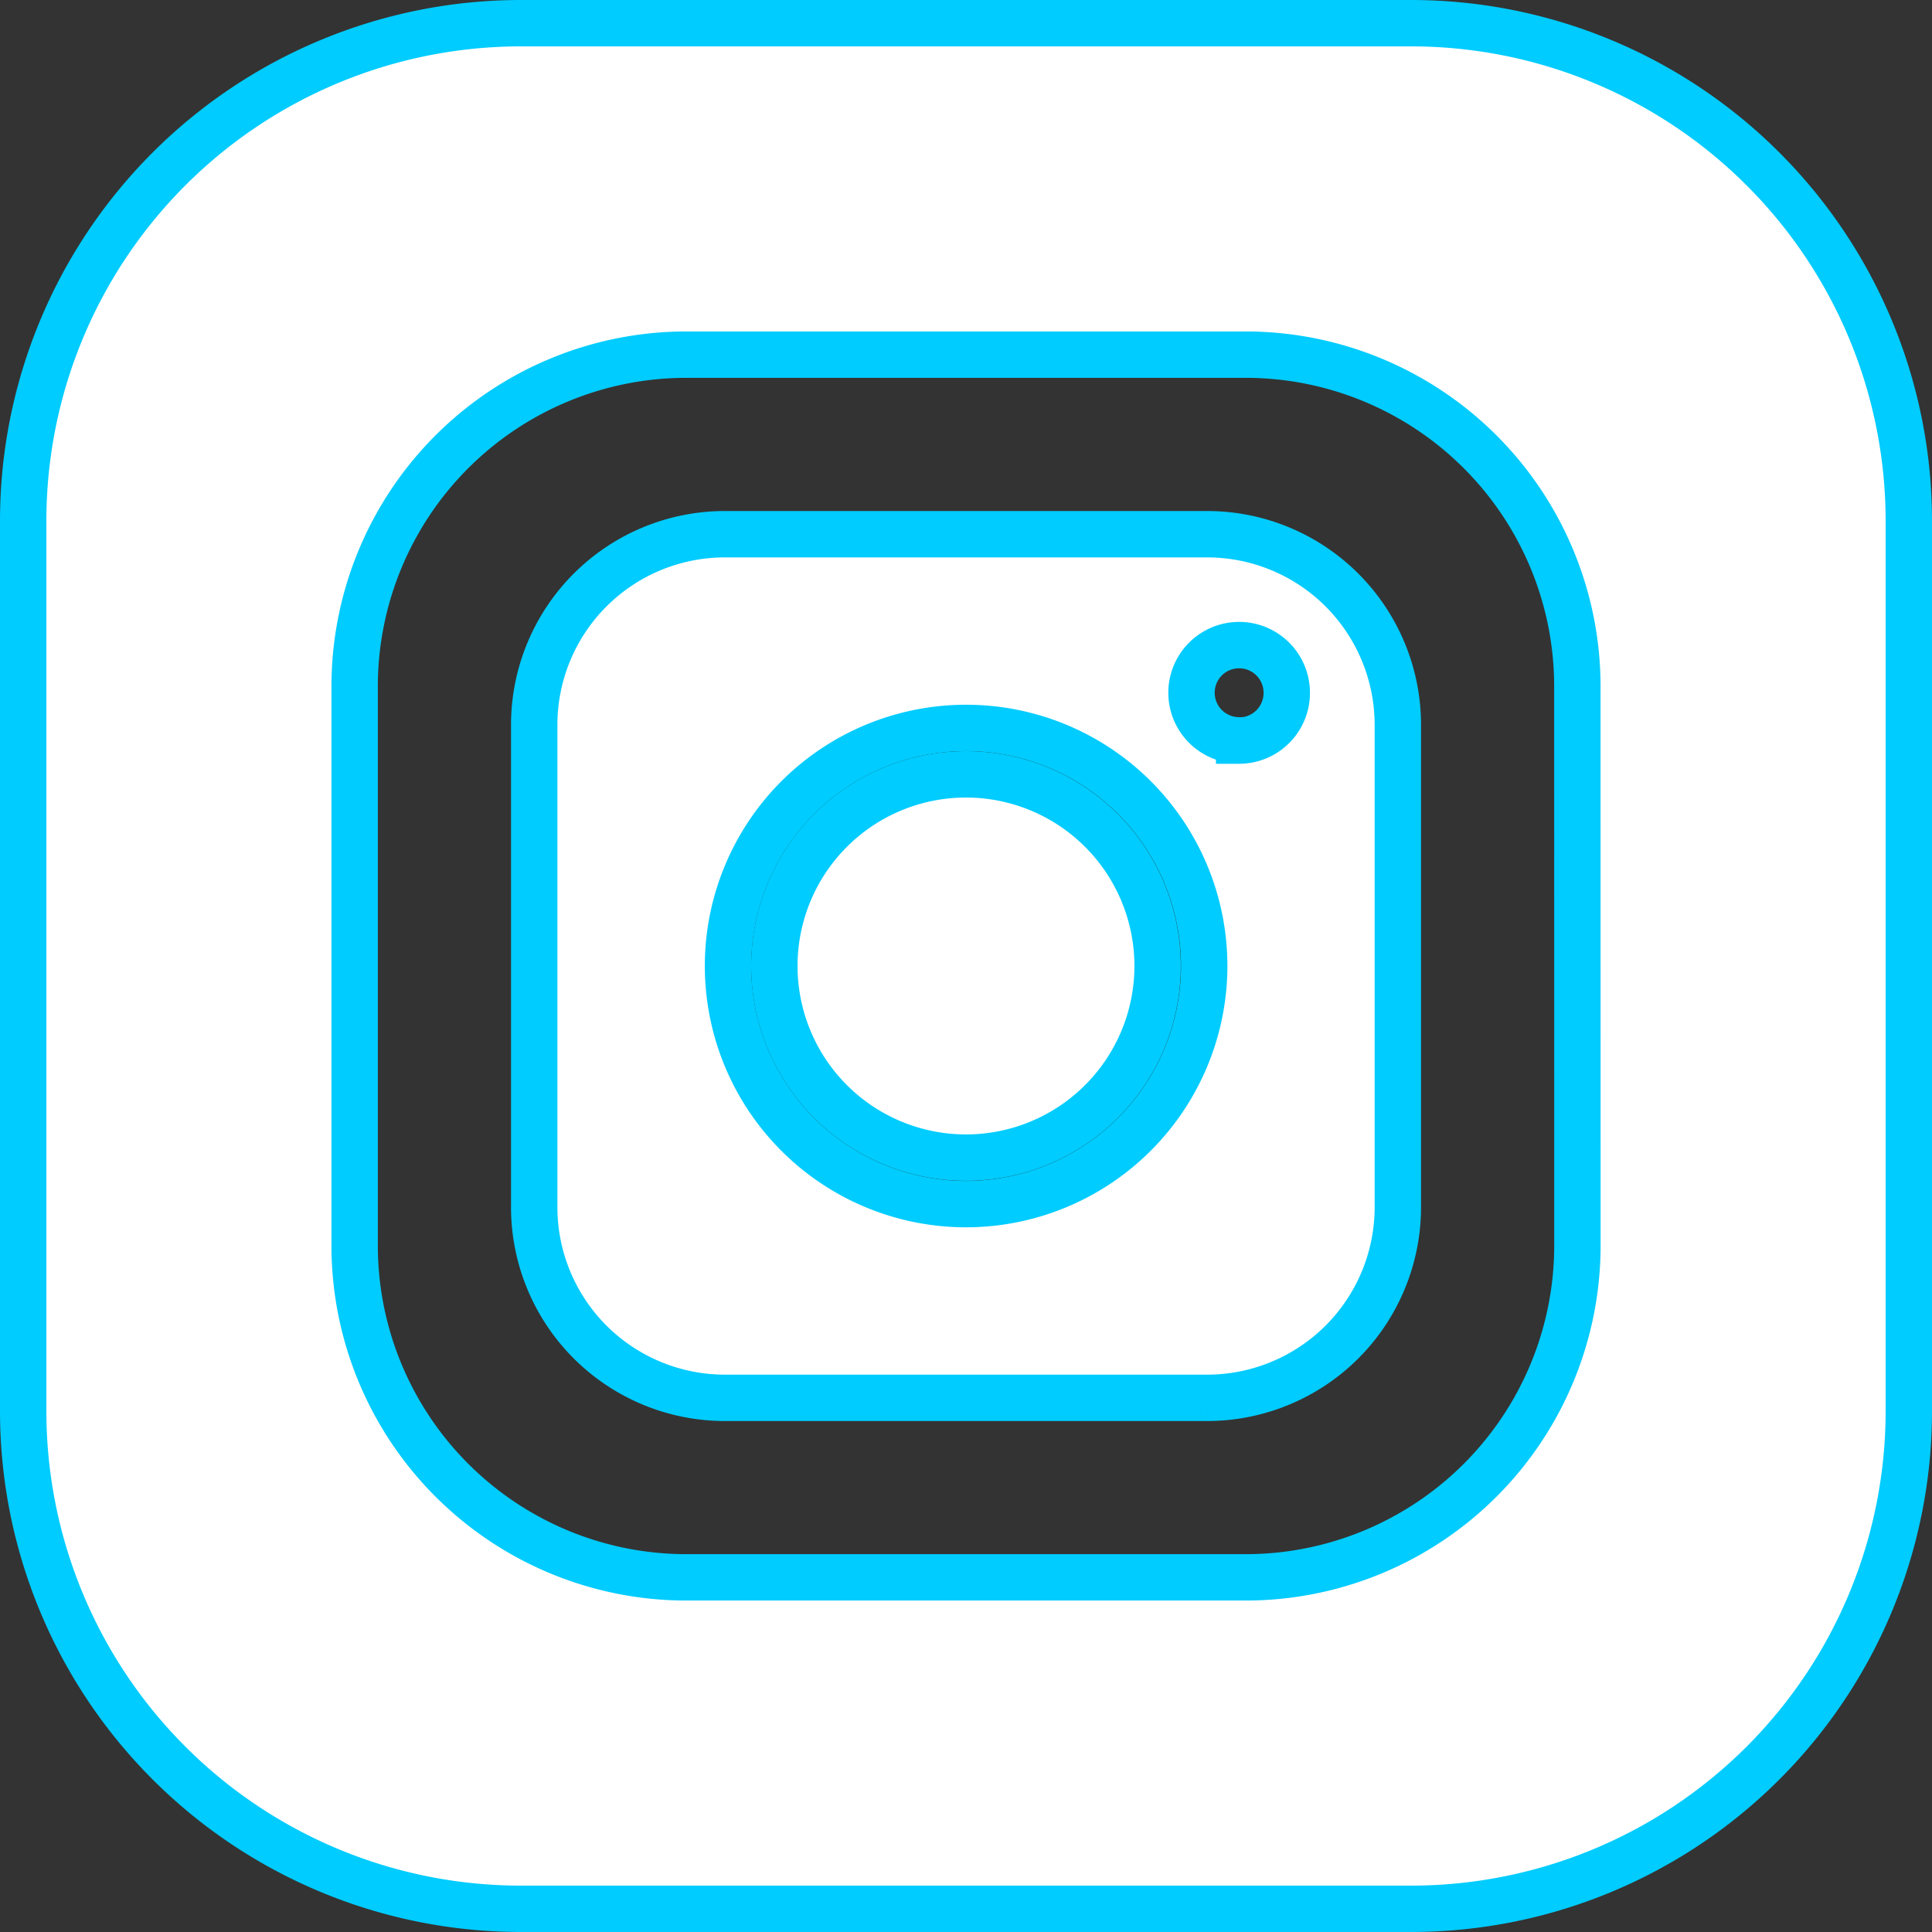 <svg xmlns="http://www.w3.org/2000/svg" width="41.659" height="41.659" viewBox="0 0 41.659 41.659">
  <rect x="0" y="0" width="41.659" height="41.659" fill="#333333" stroke="none"/>
  <g id="insta" transform="translate(0.5 0.5)">
    <path id="Path_639" data-name="Path 639" d="M219.264,215.132A4.132,4.132,0,1,1,215.132,211,4.132,4.132,0,0,1,219.264,215.132Zm0,0" transform="translate(-194.803 -194.803)" fill="#fff" stroke="#0cf" stroke-width="1"/>
    <path id="Path_640" data-name="Path 640" d="M134.513,120H124.108A4.112,4.112,0,0,0,120,124.108v10.406a4.112,4.112,0,0,0,4.108,4.108h10.406a4.112,4.112,0,0,0,4.108-4.108V124.108A4.112,4.112,0,0,0,134.513,120Zm-5.2,14.445a5.134,5.134,0,1,1,5.134-5.134A5.14,5.14,0,0,1,129.31,134.445Zm5.887-10a1.027,1.027,0,1,1,1.027-1.027A1.027,1.027,0,0,1,135.2,124.45Zm0,0" transform="translate(-108.981 -108.981)" fill="#fff" stroke="#0cf" stroke-width="1"/>
    <path id="Path_641" data-name="Path 641" d="M29.939,0H10.721A10.733,10.733,0,0,0,0,10.721V29.939A10.733,10.733,0,0,0,10.721,40.659H29.939A10.733,10.733,0,0,0,40.659,29.939V10.721A10.733,10.733,0,0,0,29.939,0Zm3.574,26.365a7.155,7.155,0,0,1-7.147,7.147H14.294a7.155,7.155,0,0,1-7.147-7.147V14.294a7.155,7.155,0,0,1,7.147-7.147H26.365a7.155,7.155,0,0,1,7.147,7.147Zm0,0" fill="#fff" stroke="#0cf" stroke-width="1"/>
  </g>
</svg>
